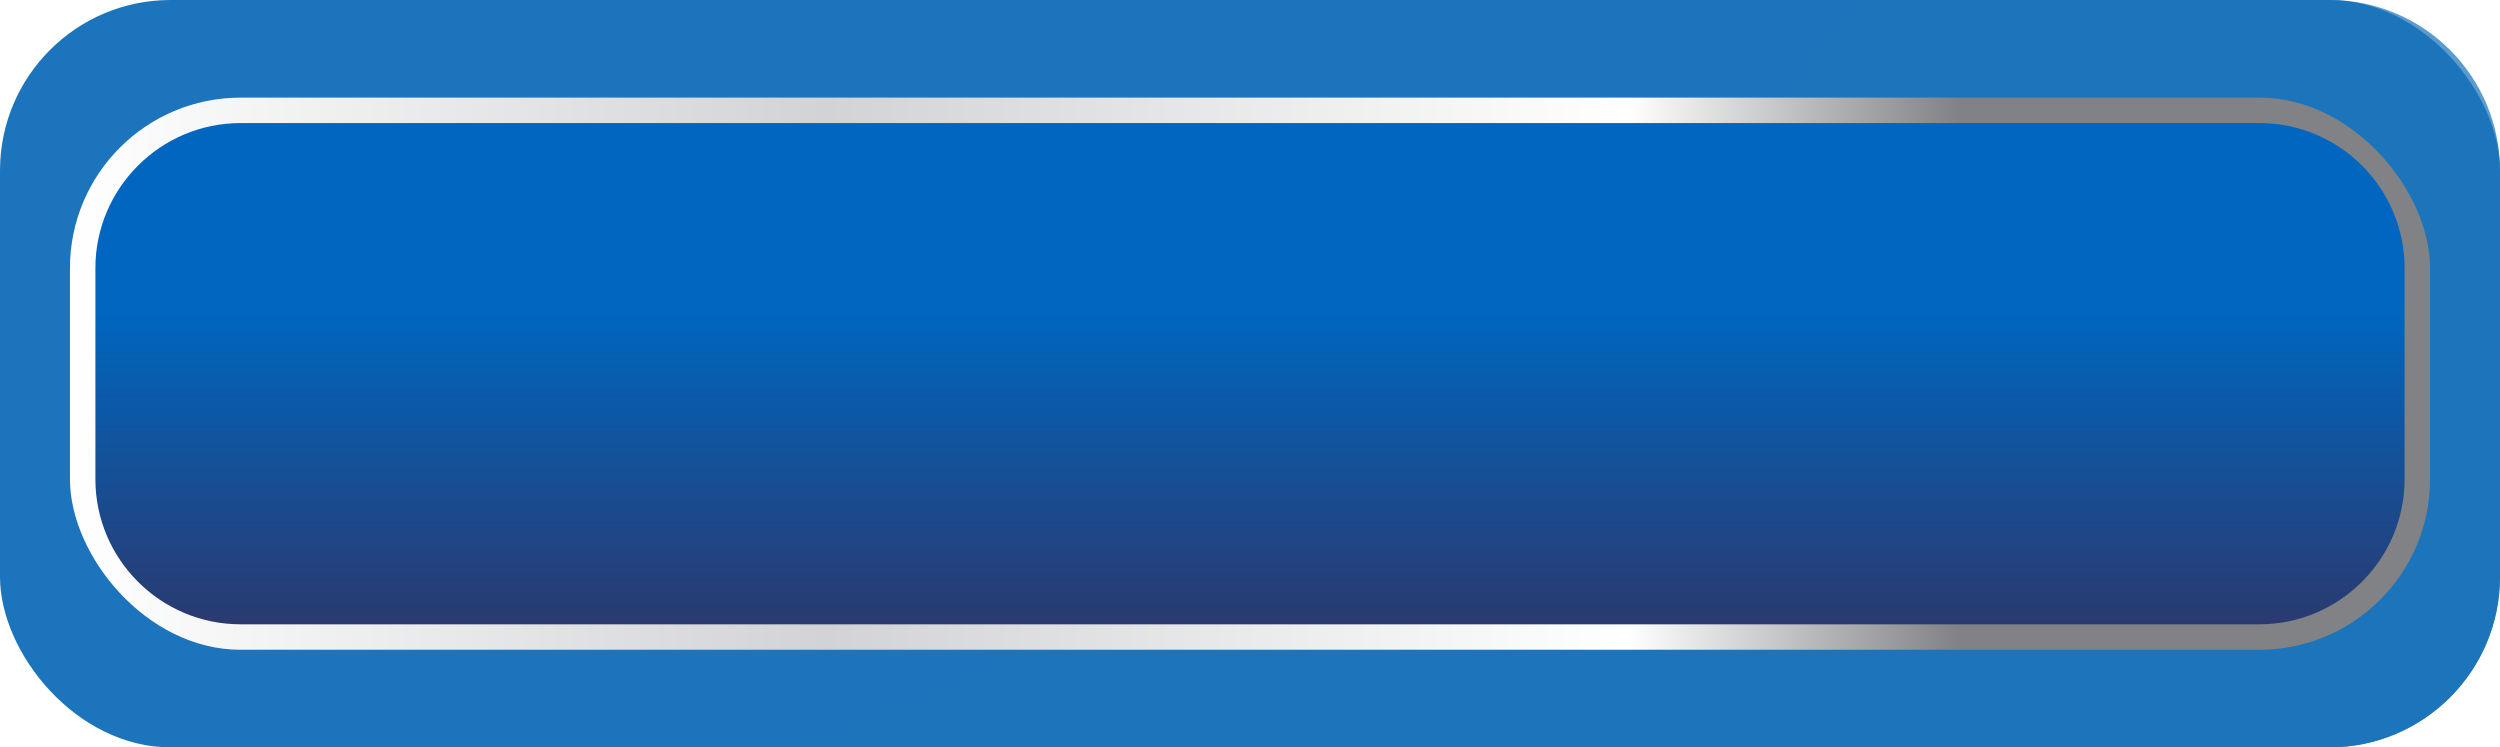 <?xml version="1.0" encoding="UTF-8"?>
<svg xmlns="http://www.w3.org/2000/svg" xmlns:xlink="http://www.w3.org/1999/xlink" viewBox="0 0 1406.29 420.41">
  <defs>
    <style>
      .cls-1 {
        mask: url(#mask);
      }

      .cls-2 {
        filter: url(#luminosity-noclip);
      }

      .cls-3 {
        opacity: .72;
      }

      .cls-3, .cls-4 {
        mix-blend-mode: multiply;
      }

      .cls-3, .cls-5 {
        fill: #1c75bc;
      }

      .cls-6 {
        fill: url(#linear-gradient-4);
      }

      .cls-7 {
        fill: url(#linear-gradient-2);
      }

      .cls-4 {
        fill: url(#linear-gradient-3);
      }

      .cls-8 {
        fill: url(#linear-gradient);
      }

      .cls-9 {
        isolation: isolate;
      }

      .cls-10 {
        mask: url(#mask-1);
      }
    </style>
    <linearGradient id="linear-gradient" x1="39.35" y1="210.21" x2="1366.94" y2="210.21" gradientUnits="userSpaceOnUse">
      <stop offset="0" stop-color="#fff"/>
      <stop offset=".32" stop-color="#d1d3d4"/>
      <stop offset=".66" stop-color="#fff"/>
      <stop offset=".8" stop-color="#808285"/>
    </linearGradient>
    <linearGradient id="linear-gradient-2" x1="703.14" y1="175.96" x2="703.14" y2="354.98" gradientUnits="userSpaceOnUse">
      <stop offset="0" stop-color="#0066bf"/>
      <stop offset="1" stop-color="#2b396e"/>
    </linearGradient>
    <filter id="luminosity-noclip" x="619.46" y="69.23" width="733.17" height="281.94" color-interpolation-filters="sRGB" filterUnits="userSpaceOnUse">
      <feFlood flood-color="#fff" result="bg"/>
      <feBlend in="SourceGraphic" in2="bg"/>
    </filter>
    <filter id="luminosity-noclip-2" x="619.46" y="-9201.68" width="733.17" height="32766" color-interpolation-filters="sRGB" filterUnits="userSpaceOnUse">
      <feFlood flood-color="#fff" result="bg"/>
      <feBlend in="SourceGraphic" in2="bg"/>
    </filter>
    <mask id="mask-1" x="619.46" y="-9201.68" width="733.17" height="32766" maskUnits="userSpaceOnUse"/>
    <linearGradient id="linear-gradient-3" x1="990.46" y1="304.84" x2="1266.95" y2="-479.18" gradientUnits="userSpaceOnUse">
      <stop offset="0" stop-color="#000"/>
      <stop offset="1" stop-color="#fff"/>
    </linearGradient>
    <mask id="mask" x="619.46" y="69.23" width="733.17" height="281.94" maskUnits="userSpaceOnUse">
      <g class="cls-2">
        <g class="cls-10">
          <path class="cls-4" d="M1270.99,69.23h-290.01c-81.5,93.35-198.52,197.47-361.52,281.94h651.53c45.01,0,81.64-36.62,81.64-81.64v-118.67c0-45.01-36.62-81.64-81.64-81.64Z"/>
        </g>
      </g>
    </mask>
    <linearGradient id="linear-gradient-4" x1="990.46" y1="304.84" x2="1266.95" y2="-479.18" gradientUnits="userSpaceOnUse">
      <stop offset="0" stop-color="#fff"/>
      <stop offset="1" stop-color="#fff"/>
    </linearGradient>
  </defs>
  <g class="cls-9">
    <g id="Layer_2" data-name="Layer 2">
      <g id="Layer_1-2" data-name="Layer 1">
        <rect class="cls-5" width="1406.29" height="420.41" rx="95.96" ry="95.96"/>
        <path class="cls-3" d="M1310.33,420.41c52.99,0,95.96-42.96,95.96-95.96V95.96c0-52.99-42.96-95.96-95.96-95.96h-269.35c-76.72,98.28-262.62,293.1-605.83,420.41h875.18Z"/>
        <rect class="cls-8" x="39.35" y="54.92" width="1327.6" height="310.58" rx="95.96" ry="95.96"/>
        <path class="cls-7" d="M135.3,351.18c-45.02,0-81.64-36.62-81.64-81.64v-118.67c0-45.01,36.62-81.64,81.64-81.64h1135.68c45.01,0,81.64,36.62,81.64,81.64v118.67c0,45.01-36.62,81.64-81.64,81.64H135.3Z"/>
        <g class="cls-1">
          <path class="cls-6" d="M1270.99,69.23h-290.01c-81.5,93.35-198.52,197.47-361.52,281.94h651.53c45.01,0,81.64-36.62,81.64-81.64v-118.67c0-45.01-36.62-81.64-81.64-81.64Z"/>
        </g>
      </g>
    </g>
  </g>
</svg>